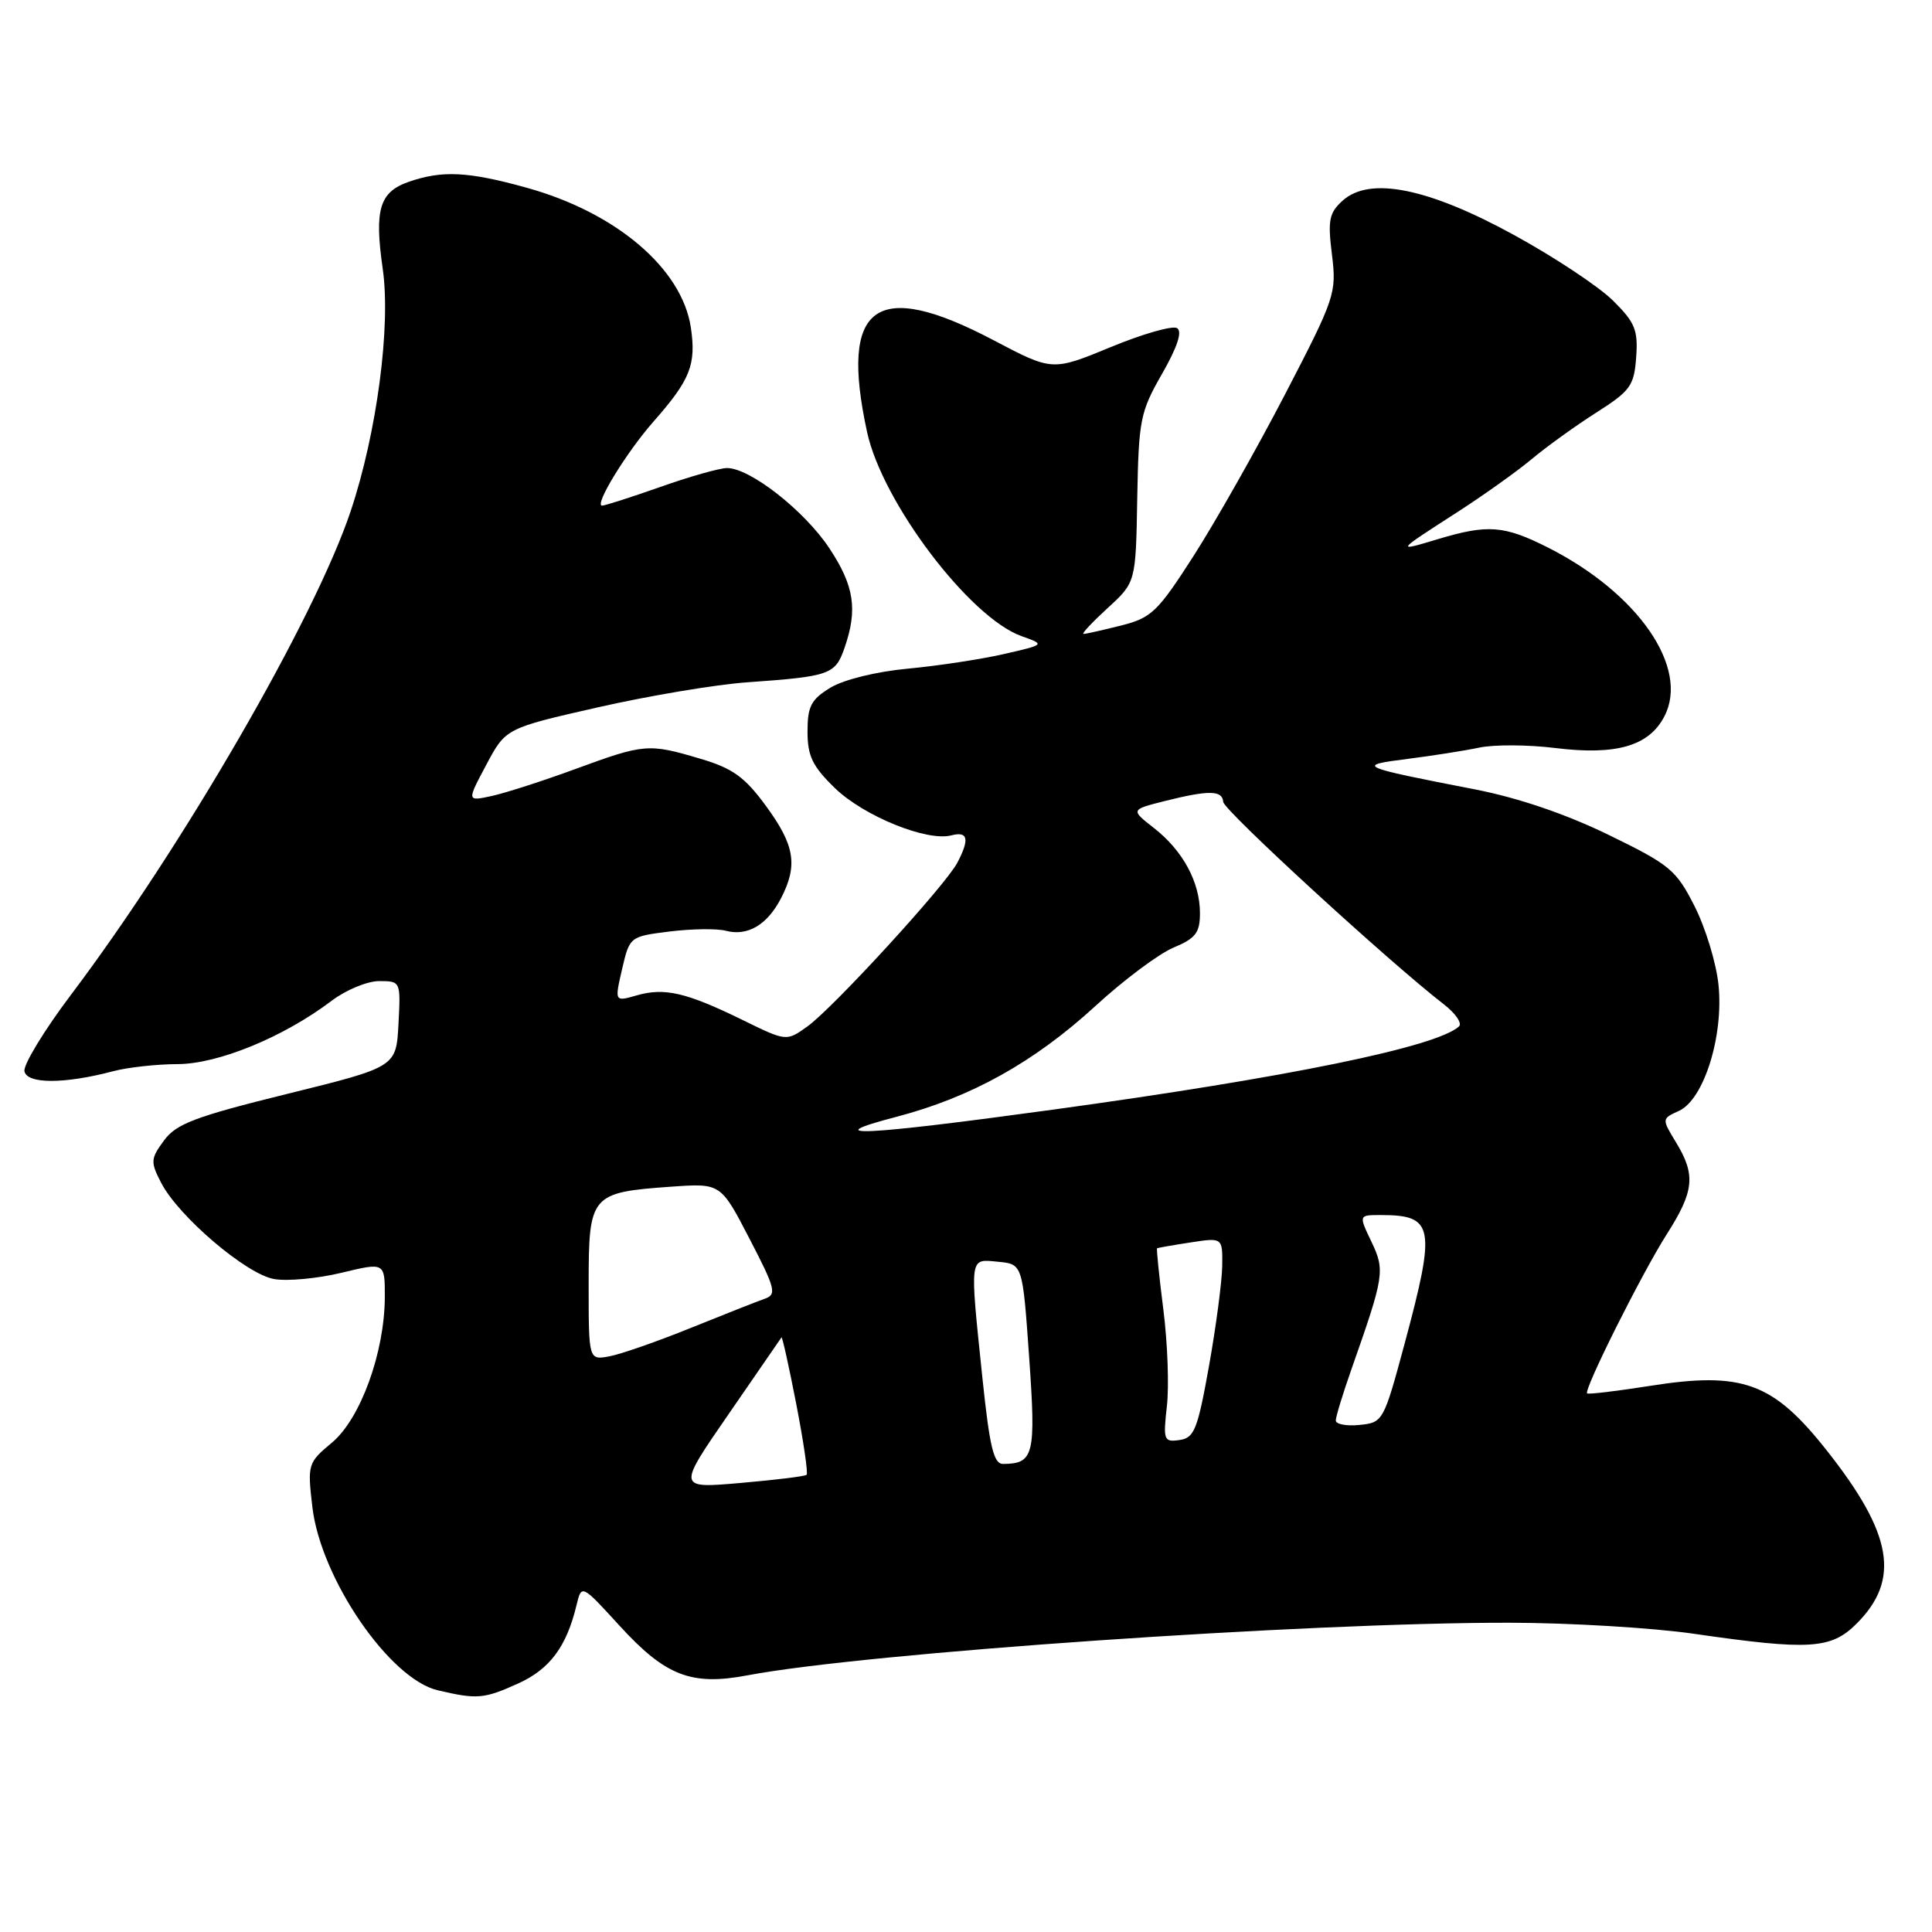 <?xml version="1.0" encoding="UTF-8" standalone="no"?>
<!DOCTYPE svg PUBLIC "-//W3C//DTD SVG 1.1//EN" "http://www.w3.org/Graphics/SVG/1.1/DTD/svg11.dtd" >
<svg xmlns="http://www.w3.org/2000/svg" xmlns:xlink="http://www.w3.org/1999/xlink" version="1.1" viewBox="0 0 256 256">
 <g >
 <path fill="currentColor"
d=" M 68.68 223.06 C 72.86 221.16 75.07 218.19 76.39 212.70 C 77.06 209.91 77.06 209.91 82.07 215.39 C 88.18 222.08 91.60 223.40 99.05 221.99 C 114.71 219.02 173.09 214.99 200.00 215.02 C 207.97 215.03 219.00 215.69 224.50 216.49 C 239.77 218.70 242.63 218.52 246.00 215.15 C 251.84 209.32 250.80 203.25 242.06 192.20 C 234.92 183.16 230.89 181.69 218.54 183.65 C 214.16 184.34 210.45 184.78 210.30 184.63 C 209.83 184.16 217.53 168.77 220.85 163.55 C 224.50 157.83 224.71 155.68 222.08 151.37 C 220.18 148.24 220.18 148.24 222.48 147.19 C 225.77 145.69 228.41 137.27 227.71 130.50 C 227.42 127.63 225.99 122.94 224.54 120.08 C 222.10 115.26 221.28 114.58 213.10 110.60 C 207.44 107.85 201.12 105.70 195.40 104.59 C 179.95 101.59 179.60 101.43 186.50 100.56 C 189.80 100.14 194.09 99.47 196.02 99.06 C 197.96 98.65 202.46 98.67 206.02 99.11 C 214.16 100.12 218.51 98.86 220.55 94.90 C 223.87 88.47 217.08 78.62 205.17 72.58 C 199.31 69.62 197.16 69.45 190.56 71.43 C 184.90 73.13 184.88 73.16 193.06 67.89 C 196.60 65.61 201.07 62.42 203.00 60.80 C 204.93 59.19 208.75 56.43 211.50 54.68 C 216.04 51.79 216.53 51.12 216.80 47.34 C 217.07 43.74 216.65 42.72 213.74 39.84 C 211.89 38.00 206.02 34.10 200.69 31.18 C 189.26 24.90 181.49 23.34 177.90 26.59 C 176.11 28.21 175.92 29.18 176.49 33.74 C 177.12 38.84 176.92 39.45 170.27 52.26 C 166.49 59.54 161.04 69.16 158.17 73.64 C 153.39 81.09 152.58 81.87 148.53 82.89 C 146.10 83.50 143.87 84.00 143.57 84.00 C 143.27 84.00 144.71 82.46 146.76 80.58 C 150.50 77.16 150.50 77.16 150.69 66.05 C 150.88 55.64 151.08 54.59 153.97 49.55 C 156.00 46.00 156.69 43.92 155.97 43.48 C 155.37 43.11 151.41 44.24 147.16 46.00 C 139.44 49.18 139.44 49.18 131.67 45.09 C 116.03 36.85 111.22 40.33 114.89 57.24 C 116.91 66.56 128.49 81.86 135.38 84.30 C 138.50 85.41 138.50 85.41 133.00 86.67 C 129.97 87.36 124.26 88.23 120.29 88.60 C 116.11 88.99 111.81 90.05 110.04 91.12 C 107.47 92.68 107.00 93.59 107.00 96.94 C 107.00 100.18 107.66 101.54 110.61 104.41 C 114.44 108.13 122.83 111.54 126.06 110.69 C 128.27 110.12 128.50 111.17 126.85 114.32 C 125.26 117.34 110.35 133.61 106.97 136.02 C 104.20 138.00 104.20 138.00 98.35 135.13 C 90.92 131.50 88.06 130.84 84.38 131.89 C 81.43 132.74 81.43 132.74 82.43 128.41 C 83.43 124.11 83.46 124.09 88.72 123.43 C 91.63 123.07 94.98 123.02 96.17 123.33 C 99.06 124.09 101.66 122.56 103.49 119.02 C 105.75 114.65 105.31 112.00 101.50 106.80 C 98.69 102.96 97.08 101.80 92.84 100.55 C 85.94 98.49 85.39 98.54 76.32 101.87 C 72.02 103.45 67.00 105.07 65.17 105.47 C 61.85 106.19 61.85 106.19 64.43 101.35 C 67.01 96.50 67.01 96.50 79.25 93.72 C 85.99 92.19 94.88 90.70 99.00 90.41 C 109.99 89.63 110.67 89.39 111.90 85.86 C 113.67 80.77 113.20 77.64 109.89 72.64 C 106.58 67.65 99.35 61.99 96.32 62.02 C 95.32 62.03 91.35 63.16 87.50 64.52 C 83.65 65.88 80.18 66.99 79.78 67.00 C 78.68 67.00 83.01 59.92 86.61 55.84 C 91.48 50.31 92.27 48.31 91.54 43.39 C 90.36 35.58 81.65 28.16 69.77 24.87 C 62.02 22.72 58.58 22.55 54.14 24.10 C 50.28 25.45 49.59 27.77 50.71 35.59 C 51.81 43.19 49.94 57.34 46.47 67.72 C 41.71 81.94 24.26 112.11 9.43 131.78 C 5.85 136.52 3.07 141.10 3.24 141.95 C 3.58 143.65 8.55 143.65 15.00 141.94 C 16.93 141.43 20.75 141.01 23.50 141.00 C 28.88 141.00 37.59 137.42 43.94 132.61 C 45.84 131.17 48.67 130.00 50.24 130.00 C 53.09 130.00 53.10 130.03 52.80 135.69 C 52.50 141.38 52.50 141.38 38.08 144.94 C 25.86 147.96 23.36 148.90 21.73 151.12 C 19.95 153.54 19.92 153.95 21.36 156.74 C 23.67 161.20 32.65 168.85 36.32 169.48 C 38.07 169.79 42.09 169.41 45.25 168.65 C 51.00 167.26 51.00 167.26 50.99 171.88 C 50.96 179.21 47.77 188.00 43.98 191.16 C 40.79 193.82 40.73 194.02 41.39 199.69 C 42.50 209.15 51.61 222.47 58.00 223.97 C 63.23 225.20 64.13 225.12 68.68 223.06 Z  M 96.55 187.37 C 100.29 181.94 103.44 177.37 103.55 177.21 C 103.65 177.06 104.53 181.01 105.50 186.00 C 106.47 190.99 107.09 195.23 106.88 195.42 C 106.67 195.62 102.73 196.10 98.12 196.50 C 89.74 197.23 89.74 197.23 96.55 187.37 Z  M 130.18 182.64 C 128.48 166.25 128.40 166.82 132.25 167.19 C 135.50 167.50 135.50 167.50 136.37 179.87 C 137.28 192.81 137.00 193.94 132.93 193.98 C 131.67 194.00 131.14 191.79 130.18 182.64 Z  M 154.62 186.31 C 154.92 183.67 154.71 177.91 154.15 173.52 C 153.59 169.12 153.22 165.47 153.32 165.40 C 153.42 165.34 155.41 164.99 157.75 164.63 C 162.00 163.98 162.00 163.98 161.95 167.74 C 161.92 169.81 161.13 175.78 160.20 181.00 C 158.69 189.42 158.25 190.54 156.29 190.81 C 154.21 191.11 154.11 190.84 154.62 186.31 Z  M 177.00 188.22 C 177.00 187.72 177.94 184.65 179.08 181.41 C 183.43 169.05 183.54 168.35 181.72 164.53 C 180.03 161.00 180.03 161.00 182.93 161.00 C 190.02 161.00 190.30 162.48 186.13 178.00 C 183.34 188.35 183.26 188.50 180.15 188.81 C 178.42 188.99 177.00 188.72 177.00 188.22 Z  M 78.00 170.15 C 78.00 158.30 78.26 158.00 88.96 157.24 C 95.50 156.78 95.50 156.78 99.31 164.13 C 102.77 170.80 102.95 171.53 101.31 172.10 C 100.31 172.45 95.90 174.19 91.50 175.97 C 87.10 177.75 82.26 179.44 80.75 179.72 C 78.00 180.23 78.00 180.23 78.00 170.15 Z  M 118.80 147.98 C 128.71 145.38 137.03 140.74 145.16 133.29 C 148.90 129.85 153.55 126.38 155.48 125.57 C 158.43 124.34 159.00 123.60 159.00 121.00 C 159.00 116.90 156.75 112.73 152.92 109.73 C 149.80 107.29 149.80 107.29 154.34 106.14 C 160.17 104.68 161.98 104.70 162.08 106.25 C 162.14 107.36 184.12 127.52 191.32 133.08 C 192.87 134.28 193.77 135.59 193.32 136.01 C 190.35 138.72 170.64 142.76 139.70 147.01 C 114.19 150.51 108.05 150.79 118.80 147.98 Z "/>
</g>
</svg>